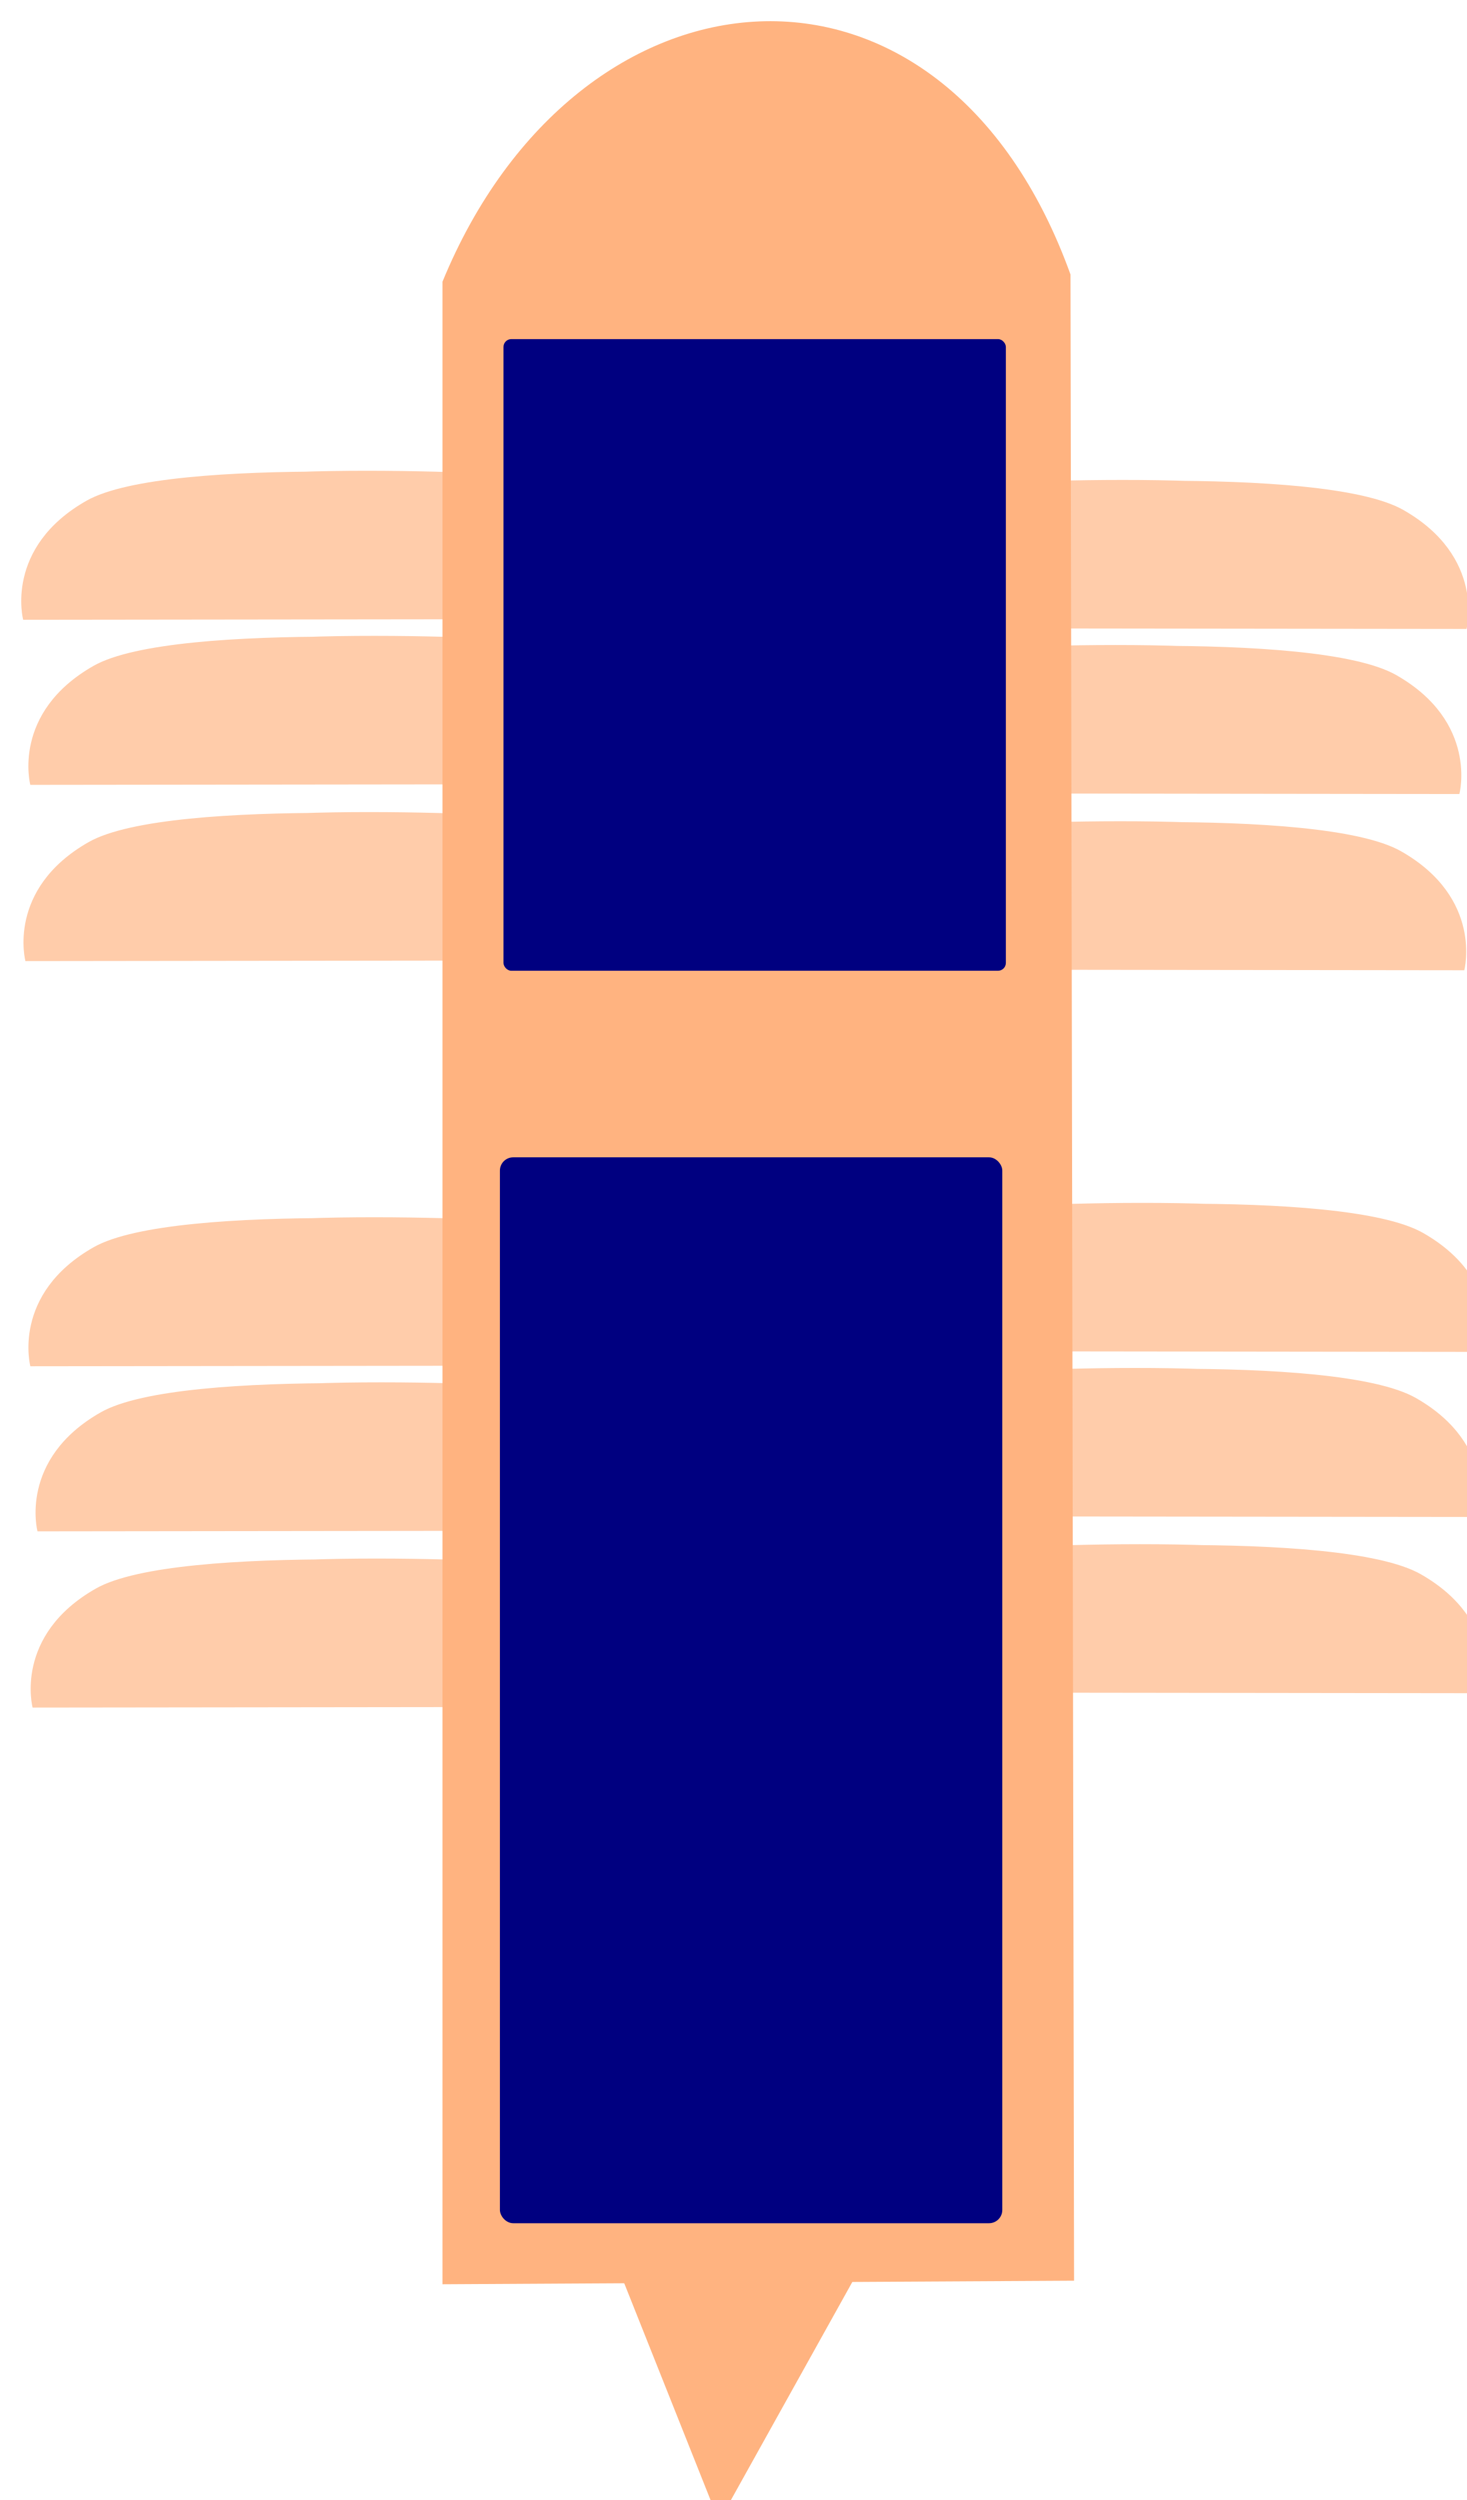 <?xml version="1.0" encoding="UTF-8" standalone="no"?>
<!-- Created with Inkscape (http://www.inkscape.org/) -->

<svg
   width="33.292mm"
   height="56.735mm"
   viewBox="0 0 33.292 56.735"
   version="1.1"
   id="svg5"
   xml:space="preserve"
   sodipodi:docname="wg_icononly.svg"
   inkscape:version="1.2 (dc2aeda, 2022-05-15)"
   xmlns:inkscape="http://www.inkscape.org/namespaces/inkscape"
   xmlns:sodipodi="http://sodipodi.sourceforge.net/DTD/sodipodi-0.dtd"
   xmlns="http://www.w3.org/2000/svg"
   xmlns:svg="http://www.w3.org/2000/svg"><sodipodi:namedview
     id="namedview457"
     pagecolor="#ffffff"
     bordercolor="#000000"
     borderopacity="0.25"
     inkscape:showpageshadow="2"
     inkscape:pageopacity="0.0"
     inkscape:pagecheckerboard="0"
     inkscape:deskcolor="#d1d1d1"
     inkscape:document-units="mm"
     showgrid="false"
     inkscape:zoom="1.100585"
     inkscape:cx="17.263546"
     inkscape:cy="107.21571"
     inkscape:window-width="1309"
     inkscape:window-height="456"
     inkscape:window-x="344"
     inkscape:window-y="305"
     inkscape:window-maximized="0"
     inkscape:current-layer="svg5" /><defs
     id="defs2" /><g
     id="layer1"
     transform="translate(-33.853,-117.882)"><g
       id="g2388"><g
         id="g2365"><g
           id="g2207"><path
             style="fill:#ffccaa;stroke-width:0.265"
             d="m 56.046,136.67 c 0,0 7.734,-0.535 9.603,0.529 1.87,1.064 1.434,2.7 1.434,2.7 l -11.021,-0.013 z m -0.874,-0.018 c 0,0 7.734,-0.535 9.603,0.529 1.87,1.064 1.434,2.7 1.434,2.7 l -11.021,-0.013 z"
             id="path673" /><path
             style="fill:#ffccaa;stroke-width:0.265"
             d="m 55.935,132.671 c 0,0 7.734,-0.535 9.603,0.529 1.87,1.064 1.434,2.7 1.434,2.7 l -11.021,-0.013 z m -0.874,-0.018 c 0,0 7.734,-0.535 9.603,0.529 1.87,1.064 1.434,2.7 1.434,2.7 l -11.021,-0.013 z"
             id="path673-3" /><path
             style="fill:#ffccaa;stroke-width:0.265"
             d="m 56.097,128.925 c 0,0 7.734,-0.535 9.603,0.529 1.87,1.064 1.434,2.7 1.434,2.7 l -11.021,-0.013 z m -0.874,-0.018 c 0,0 7.734,-0.535 9.603,0.529 1.87,1.064 1.434,2.7 1.434,2.7 L 55.24,132.123 Z"
             id="path673-3-6" /></g><g
           id="g2207-1"
           transform="translate(0.447,16.405)"><path
             style="fill:#ffccaa;stroke-width:0.265"
             d="m 56.046,136.67 c 0,0 7.734,-0.535 9.603,0.529 1.87,1.064 1.434,2.7 1.434,2.7 l -11.021,-0.013 z m -0.874,-0.018 c 0,0 7.734,-0.535 9.603,0.529 1.87,1.064 1.434,2.7 1.434,2.7 l -11.021,-0.013 z"
             id="path673-8" /><path
             style="fill:#ffccaa;stroke-width:0.265"
             d="m 55.935,132.671 c 0,0 7.734,-0.535 9.603,0.529 1.87,1.064 1.434,2.7 1.434,2.7 l -11.021,-0.013 z m -0.874,-0.018 c 0,0 7.734,-0.535 9.603,0.529 1.87,1.064 1.434,2.7 1.434,2.7 l -11.021,-0.013 z"
             id="path673-3-8" /><path
             style="fill:#ffccaa;stroke-width:0.265"
             d="m 56.097,128.925 c 0,0 7.734,-0.535 9.603,0.529 1.87,1.064 1.434,2.7 1.434,2.7 l -11.021,-0.013 z m -0.874,-0.018 c 0,0 7.734,-0.535 9.603,0.529 1.87,1.064 1.434,2.7 1.434,2.7 L 55.24,132.123 Z"
             id="path673-3-6-3" /></g><g
           id="g2207-1-5"
           transform="matrix(-1,0,0,1,101.676,16.731)"><path
             style="fill:#ffccaa;stroke-width:0.265"
             d="m 56.046,136.67 c 0,0 7.734,-0.535 9.603,0.529 1.87,1.064 1.434,2.7 1.434,2.7 l -11.021,-0.013 z m -0.874,-0.018 c 0,0 7.734,-0.535 9.603,0.529 1.87,1.064 1.434,2.7 1.434,2.7 l -11.021,-0.013 z"
             id="path673-8-2" /><path
             style="fill:#ffccaa;stroke-width:0.265"
             d="m 55.935,132.671 c 0,0 7.734,-0.535 9.603,0.529 1.87,1.064 1.434,2.7 1.434,2.7 l -11.021,-0.013 z m -0.874,-0.018 c 0,0 7.734,-0.535 9.603,0.529 1.87,1.064 1.434,2.7 1.434,2.7 l -11.021,-0.013 z"
             id="path673-3-8-2" /><path
             style="fill:#ffccaa;stroke-width:0.265"
             d="m 56.097,128.925 c 0,0 7.734,-0.535 9.603,0.529 1.87,1.064 1.434,2.7 1.434,2.7 l -11.021,-0.013 z m -0.874,-0.018 c 0,0 7.734,-0.535 9.603,0.529 1.87,1.064 1.434,2.7 1.434,2.7 L 55.24,132.123 Z"
             id="path673-3-6-3-6" /></g><g
           id="g2207-1-5-6"
           transform="matrix(-1,0,0,1,101.513,-0.208)"><path
             style="fill:#ffccaa;stroke-width:0.265"
             d="m 56.046,136.67 c 0,0 7.734,-0.535 9.603,0.529 1.87,1.064 1.434,2.7 1.434,2.7 l -11.021,-0.013 z m -0.874,-0.018 c 0,0 7.734,-0.535 9.603,0.529 1.87,1.064 1.434,2.7 1.434,2.7 l -11.021,-0.013 z"
             id="path673-8-2-7" /><path
             style="fill:#ffccaa;stroke-width:0.265"
             d="m 55.935,132.671 c 0,0 7.734,-0.535 9.603,0.529 1.87,1.064 1.434,2.7 1.434,2.7 l -11.021,-0.013 z m -0.874,-0.018 c 0,0 7.734,-0.535 9.603,0.529 1.87,1.064 1.434,2.7 1.434,2.7 l -11.021,-0.013 z"
             id="path673-3-8-2-8" /><path
             style="fill:#ffccaa;stroke-width:0.265"
             d="m 56.097,128.925 c 0,0 7.734,-0.535 9.603,0.529 1.87,1.064 1.434,2.7 1.434,2.7 l -11.021,-0.013 z m -0.874,-0.018 c 0,0 7.734,-0.535 9.603,0.529 1.87,1.064 1.434,2.7 1.434,2.7 L 55.24,132.123 Z"
             id="path673-3-6-3-6-4" /></g><path
           style="fill:#ffb380;stroke-width:0.265"
           d="m 48.005,169.657 2.166,5.44 3.081,-5.534 z"
           id="path335" /><path
           style="fill:#ffb380;stroke-width:0.265"
           d="m 43.895,169.716 14.333,-0.081 -0.081,-45.524 C 55.235,116.037 46.959,116.816 43.895,124.274 Z"
           id="path337" /><rect
           style="fill:#000080;stroke-width:0.226"
           id="rect568"
           width="11.401"
           height="14.333"
           x="45.279"
           y="125.577"
           ry="0.178" /><rect
           style="fill:#000080;stroke-width:0.294"
           id="rect568-2"
           width="11.401"
           height="24.187"
           x="45.198"
           y="144.144"
           ry="0.301" /></g></g></g></svg>
